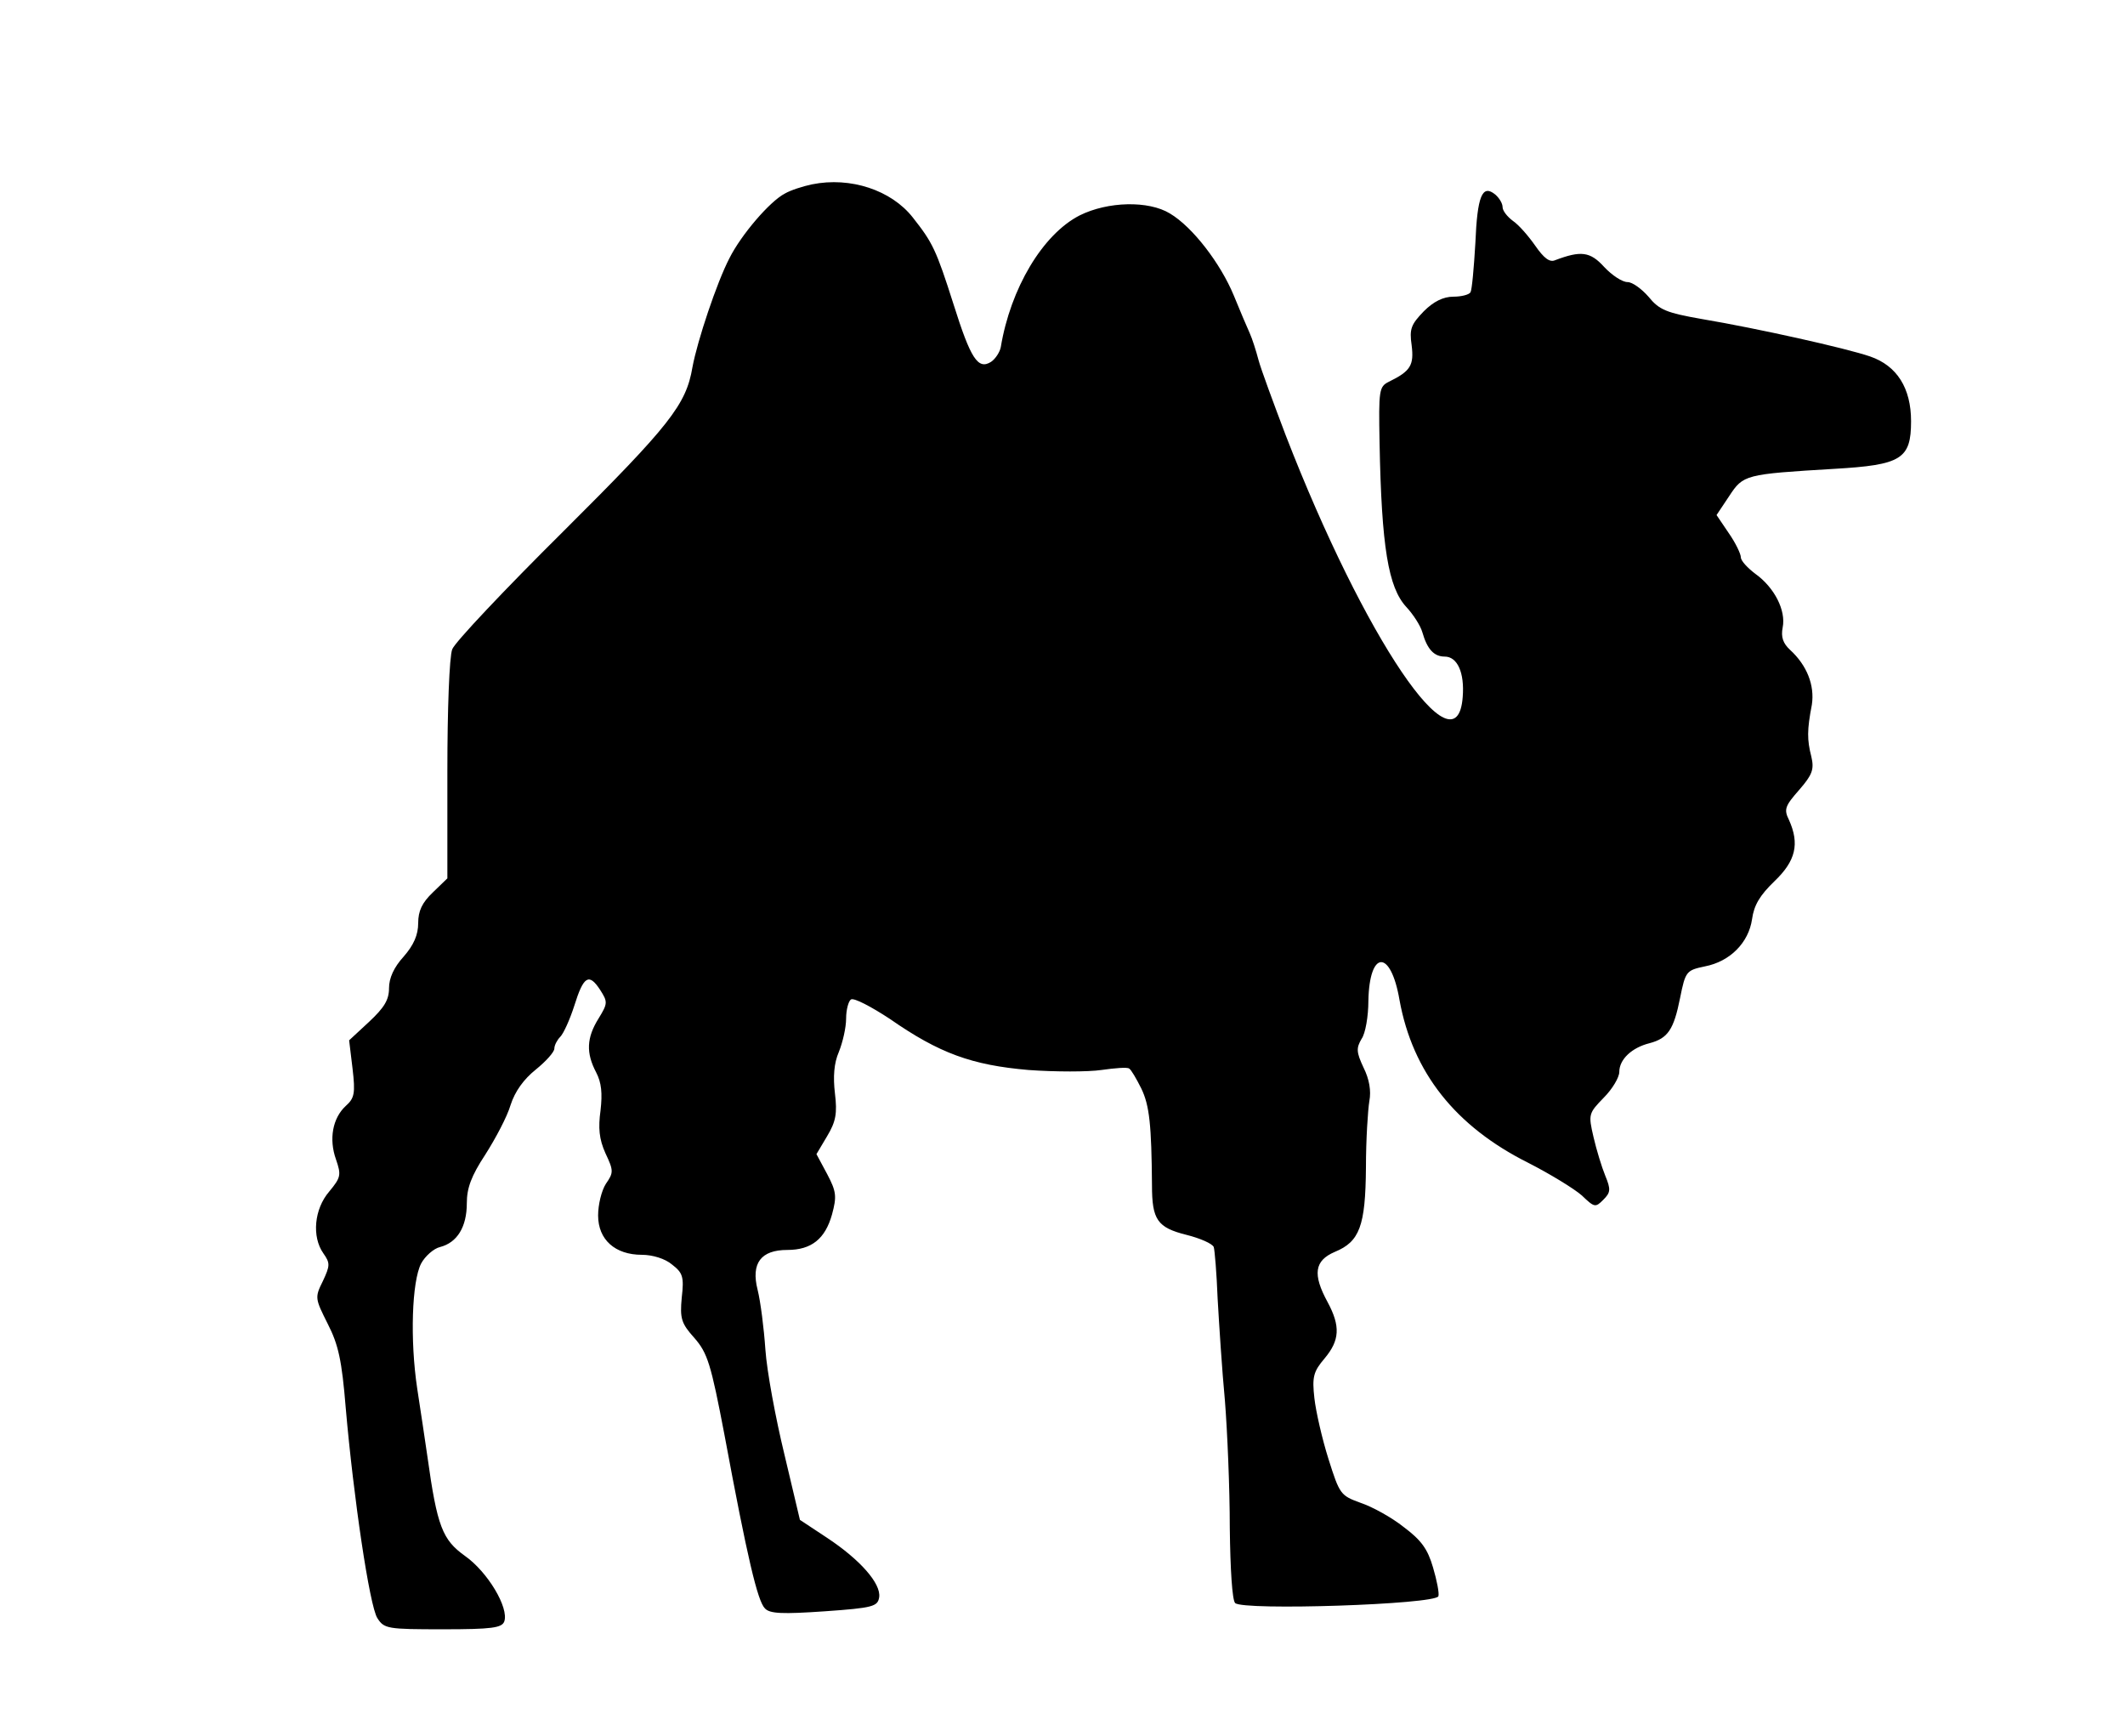 <?xml version="1.0" standalone="no"?>
<!DOCTYPE svg PUBLIC "-//W3C//DTD SVG 20010904//EN"
 "http://www.w3.org/TR/2001/REC-SVG-20010904/DTD/svg10.dtd">
<svg version="1.0" xmlns="http://www.w3.org/2000/svg"
 width="437pt" height="357pt" viewBox="0 0 437 357"
 preserveAspectRatio="xMidYMid meet">
<g transform="translate(0,357) scale(0.1,-0.1)"
fill="#000000" stroke="none">
<path d="M1670 3191 c-19 -4 -44 -12 -56 -19 -31 -16 -90 -85 -114 -133 -26
-50 -66 -170 -76 -224 -13 -77 -46 -119 -265 -337 -121 -120 -224 -229 -229
-243 -6 -15 -10 -126 -10 -249 l0 -222 -30 -29 c-22 -21 -30 -38 -30 -63 0
-24 -9 -45 -30 -69 -20 -22 -30 -44 -30 -65 0 -24 -10 -40 -41 -69 l-41 -38 7
-58 c6 -51 4 -61 -14 -77 -27 -25 -35 -68 -20 -110 11 -32 10 -37 -14 -66 -31
-36 -36 -93 -12 -127 14 -20 14 -25 -1 -57 -17 -34 -16 -36 10 -88 22 -43 29
-75 37 -173 16 -184 49 -407 65 -432 14 -22 21 -23 135 -23 101 0 121 3 126
16 10 28 -34 102 -81 135 -46 33 -57 60 -77 204 -5 33 -14 96 -21 140 -15 100
-11 220 8 257 8 15 26 31 39 34 35 9 55 41 55 90 0 31 9 56 38 100 21 33 45
78 52 102 9 28 27 53 52 73 21 17 38 36 38 43 0 7 6 18 12 24 7 7 20 36 29 64
19 61 30 68 53 33 16 -25 16 -28 -3 -59 -25 -40 -26 -71 -5 -111 11 -21 13
-43 9 -78 -5 -36 -3 -59 10 -88 17 -36 17 -40 1 -63 -9 -14 -16 -43 -16 -65 0
-50 35 -81 90 -81 22 0 48 -8 62 -20 22 -17 25 -25 20 -68 -4 -43 -1 -53 26
-83 27 -31 34 -53 62 -200 47 -253 68 -341 83 -356 10 -11 36 -12 123 -6 100
7 109 10 112 29 4 28 -39 77 -107 122 l-56 37 -32 135 c-18 74 -36 171 -39
215 -3 44 -10 99 -16 123 -14 55 7 82 61 82 50 0 78 23 92 73 10 37 9 47 -10
83 l-22 41 22 37 c18 30 21 47 16 88 -4 34 -2 62 8 85 8 20 15 50 15 69 0 18
5 36 10 39 6 4 42 -15 80 -40 102 -71 169 -95 285 -105 55 -4 123 -4 150 0 28
4 53 6 57 3 4 -2 15 -21 25 -41 17 -35 21 -76 22 -199 0 -71 11 -87 71 -102
28 -7 53 -18 56 -25 2 -6 6 -54 8 -106 3 -52 9 -147 15 -210 5 -63 10 -180 10
-261 1 -86 5 -149 11 -155 16 -16 412 -3 418 14 2 6 -3 32 -11 59 -11 38 -24
56 -60 83 -25 20 -65 42 -89 50 -41 15 -43 17 -66 90 -13 41 -26 98 -29 125
-5 44 -2 55 21 82 31 37 33 66 6 116 -31 57 -27 85 15 103 51 21 63 53 64 173
0 58 4 119 7 137 4 21 0 45 -12 69 -15 32 -15 40 -4 59 8 11 14 47 14 78 2
105 46 107 64 2 27 -149 115 -260 265 -335 45 -23 94 -53 110 -67 26 -25 28
-25 44 -9 15 15 16 21 4 50 -7 17 -18 53 -24 79 -11 47 -10 49 21 81 18 18 32
42 32 53 0 26 26 50 62 59 38 10 50 28 63 93 11 55 13 57 51 65 52 10 90 49
97 97 4 29 16 49 46 78 44 42 52 77 30 126 -11 22 -8 29 21 62 27 31 31 42 25
68 -9 35 -9 55 1 107 6 40 -10 81 -45 113 -14 13 -19 26 -15 46 7 35 -17 82
-56 110 -16 12 -30 27 -30 34 0 7 -11 30 -25 50 l-25 37 26 39 c29 44 32 45
216 56 138 8 158 20 158 98 0 68 -29 114 -84 133 -49 17 -233 58 -346 77 -74
13 -88 19 -110 46 -14 16 -33 30 -43 30 -11 0 -32 14 -48 31 -29 32 -48 34
-101 14 -11 -5 -23 4 -41 30 -14 20 -34 43 -46 51 -12 9 -21 21 -21 28 0 8 -7
19 -15 26 -27 22 -37 -3 -41 -100 -3 -51 -7 -96 -10 -101 -3 -5 -19 -9 -35 -9
-21 0 -41 -10 -61 -30 -26 -27 -30 -36 -25 -70 5 -41 -2 -53 -47 -75 -20 -10
-21 -17 -19 -125 4 -215 18 -298 55 -338 14 -15 29 -38 33 -52 10 -35 24 -50
46 -50 26 0 41 -33 37 -83 -12 -161 -202 120 -364 538 -25 66 -51 136 -56 155
-5 19 -13 44 -18 55 -5 11 -20 46 -33 78 -27 65 -84 140 -131 168 -44 27 -128
25 -186 -4 -76 -39 -142 -150 -162 -271 -2 -10 -11 -24 -20 -30 -27 -17 -42 7
-77 118 -36 113 -43 127 -84 179 -44 56 -128 84 -207 68z"/>
</g>
</svg>
